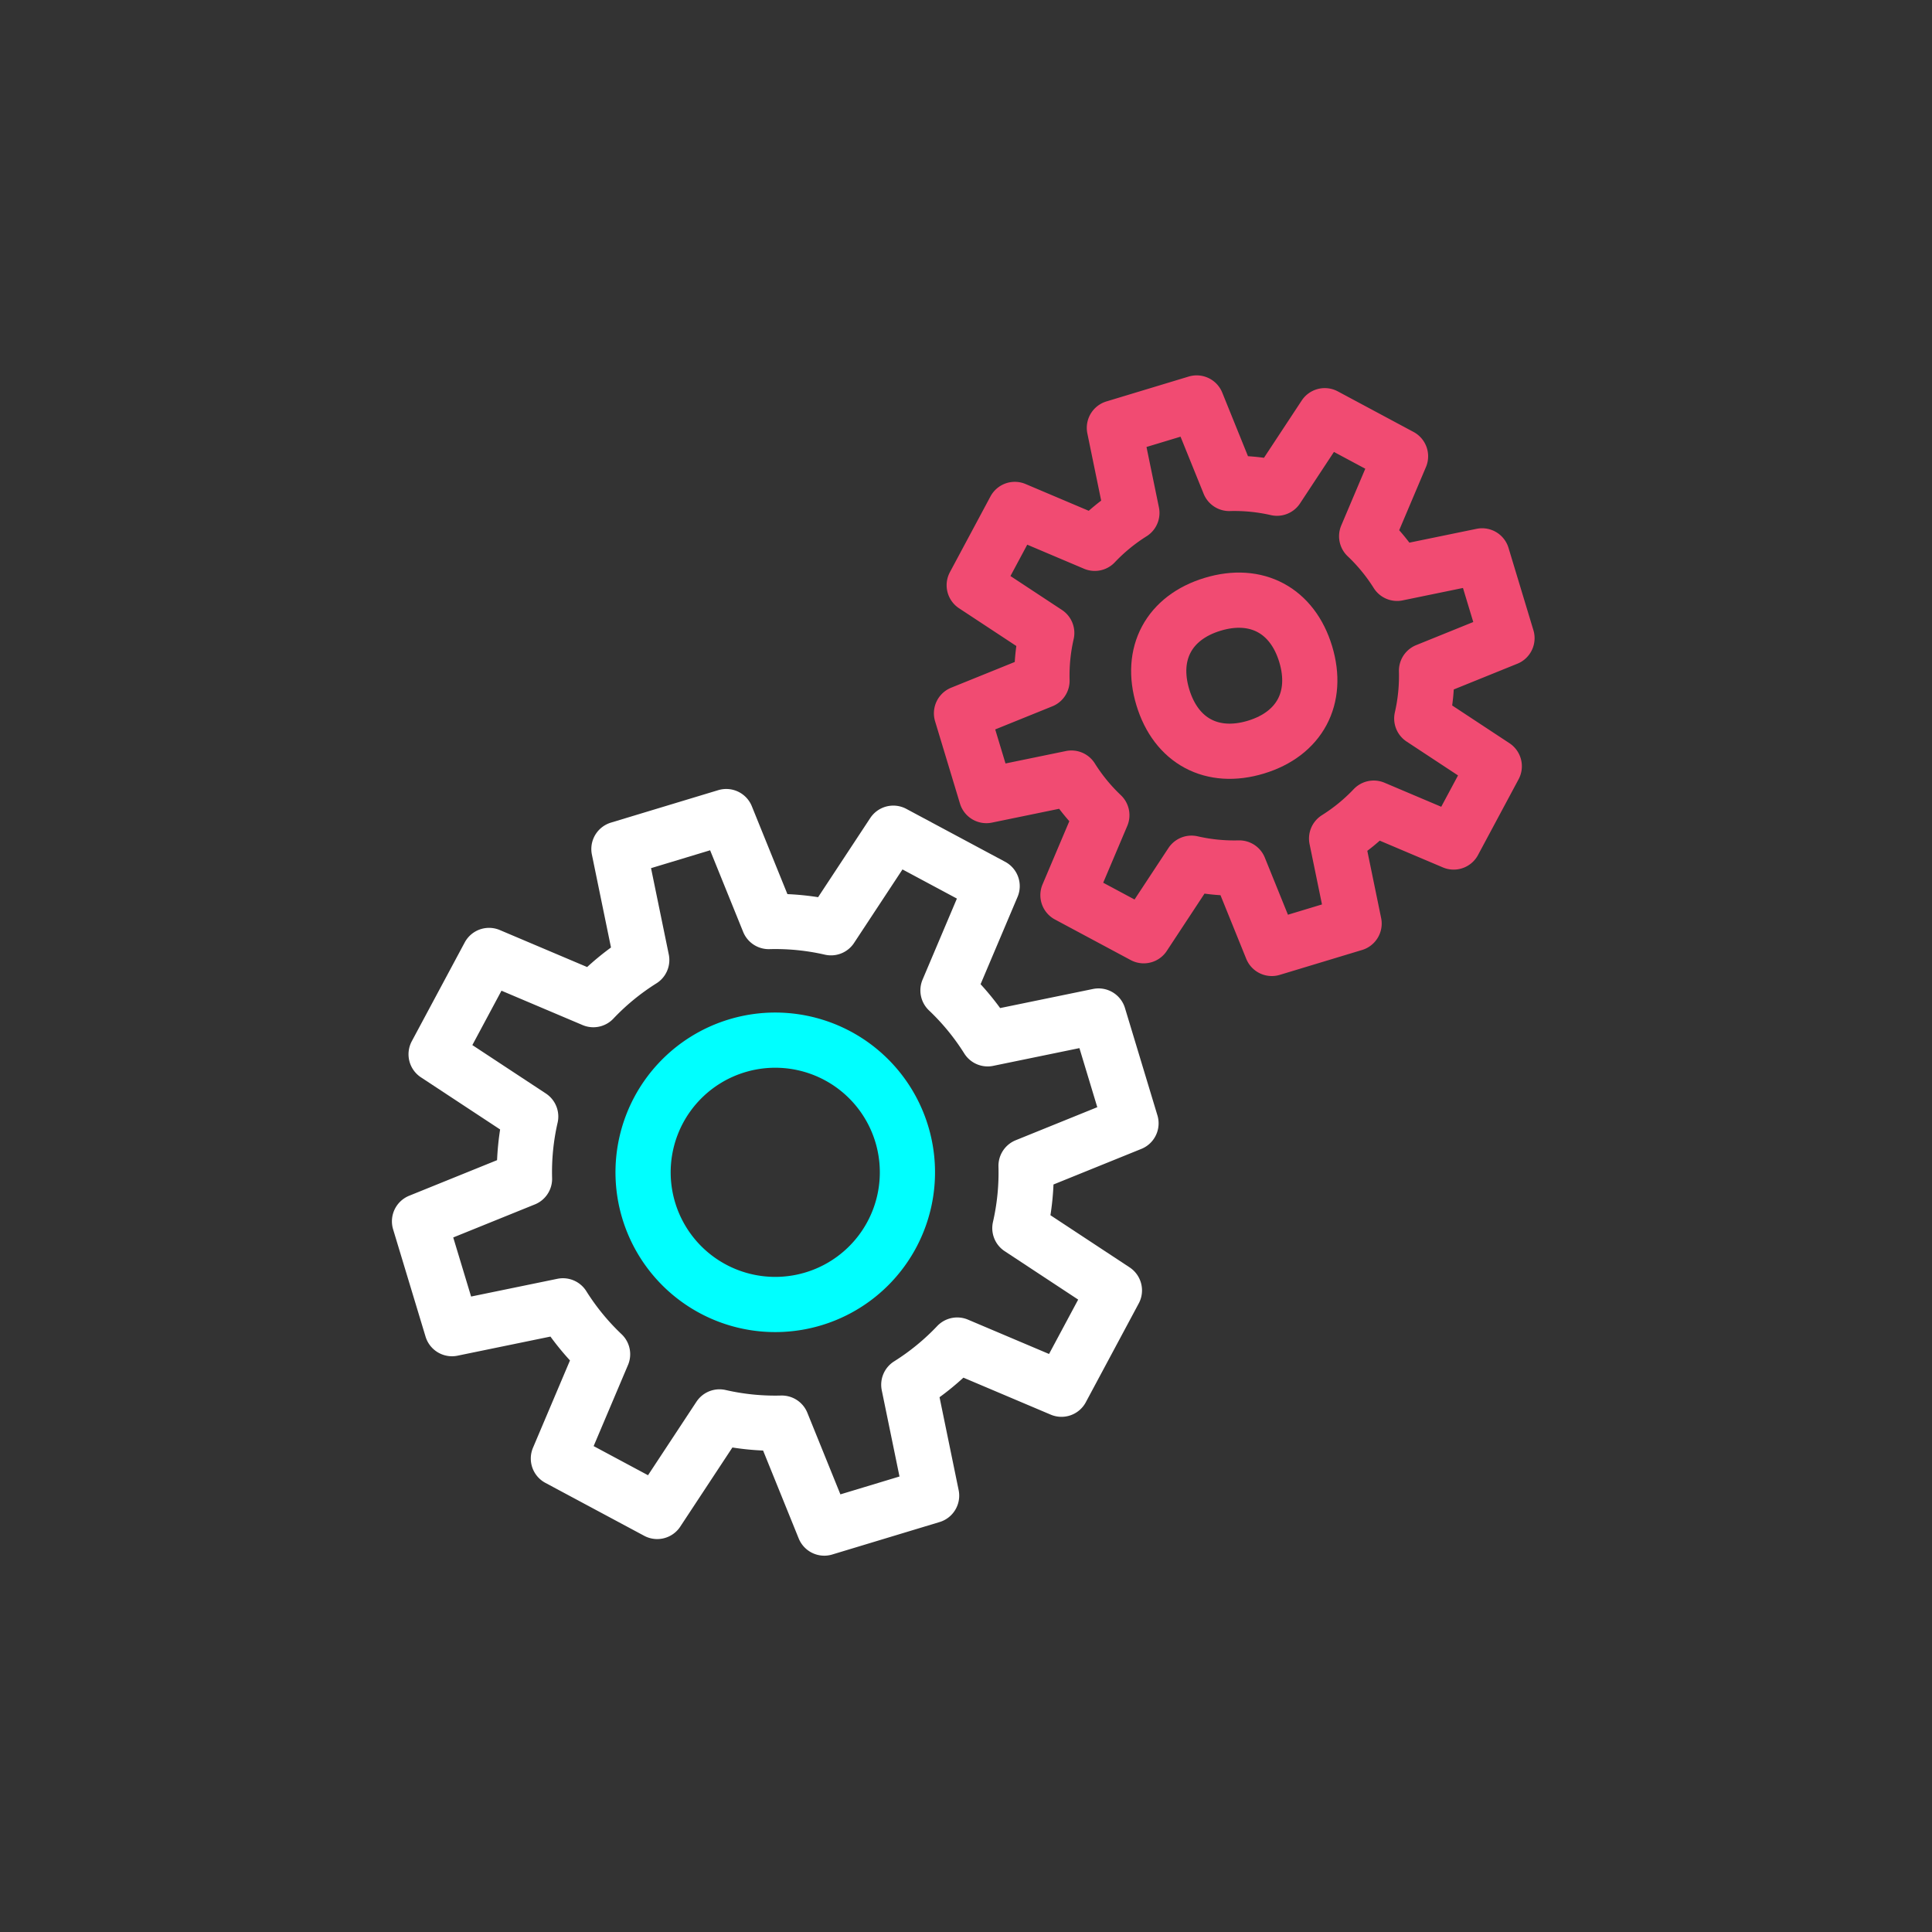 <svg xmlns="http://www.w3.org/2000/svg" width="350" height="350" viewBox="0 0 350 350">
  <rect x="0" y="0" width="350" height="350" fill="#333333" stroke="none"/>
  <g id="_6" data-name="6" transform="translate(-6833 -2003)">
    <g id="Group_12219" data-name="Group 12219" transform="translate(18.541 342.172)">
      <path id="Path_7931" data-name="Path 7931" d="M798.153,543.346l-13.728-7.353,6.138-14.485a34.672,34.672,0,0,1-5.508-6.723l-15.408,3.169-4.508-14.906,14.583-5.9a34.6,34.6,0,0,1,.86-8.649l-13.138-8.654,7.353-13.728,14.485,6.138a34.636,34.636,0,0,1,6.723-5.509l-3.169-15.407,14.906-4.509,5.9,14.581a34.65,34.65,0,0,1,8.651.859l8.653-13.134,13.727,7.353-6.135,14.481a34.6,34.6,0,0,1,5.512,6.725l15.4-3.167,4.508,14.906-14.576,5.9a34.546,34.546,0,0,1-.861,8.655l13.132,8.651L854.3,526.365l-14.481-6.135a34.6,34.6,0,0,1-6.726,5.51l3.168,15.4-14.906,4.507-5.9-14.578a34.662,34.662,0,0,1-8.652-.862Z" transform="translate(6223.505 1287)" fill="none" stroke="#f14b72" stroke-linecap="round" stroke-linejoin="round" stroke-width="10"/>
      <path id="Path_7932" data-name="Path 7932" d="M810.639,483.3c7.932-2.4,14.454,1.1,16.853,9.026s-1.093,14.455-9.025,16.854-14.455-1.1-16.854-9.026S802.707,485.7,810.639,483.3Z" transform="translate(6223.505 1287)" fill="none" stroke="#f14b72" stroke-linecap="round" stroke-linejoin="round" stroke-width="10"/>
      <path id="Path_7933" data-name="Path 7933" d="M710.012,647.643l-17.9-9.589,8.005-18.893a45.253,45.253,0,0,1-7.183-8.769l-20.1,4.134-5.88-19.442,19.02-7.7a45.033,45.033,0,0,1,1.121-11.281L669.96,564.818l9.59-17.9,18.893,8.005a45.112,45.112,0,0,1,8.768-7.185l-4.133-20.1,19.441-5.88,7.7,19.016A45.207,45.207,0,0,1,741.5,541.9l11.284-17.129,17.906,9.589-8,18.887a45.154,45.154,0,0,1,7.187,8.772l20.09-4.131,5.878,19.44-19.011,7.7a45.05,45.05,0,0,1-1.121,11.288l17.126,11.282-9.589,17.9-18.887-8a45.117,45.117,0,0,1-8.772,7.188l4.131,20.089-19.443,5.879-7.7-19.013a45.2,45.2,0,0,1-11.283-1.125Z" transform="translate(6223.505 1287)" fill="none" stroke="#fff" stroke-linecap="round" stroke-linejoin="round" stroke-width="10"/>
      <path id="Path_7934" data-name="Path 7934" d="M724.466,563.286a23.944,23.944,0,1,1-15.986,29.85A23.943,23.943,0,0,1,724.466,563.286Z" transform="translate(6223.505 1287)" fill="none" stroke="aqua" stroke-linecap="round" stroke-linejoin="round" stroke-width="10"/>
    </g>
    <rect id="Rectangle_78" data-name="Rectangle 78" width="350" height="350" transform="translate(6833 2003)" fill="none"/>
  </g>
</svg>
